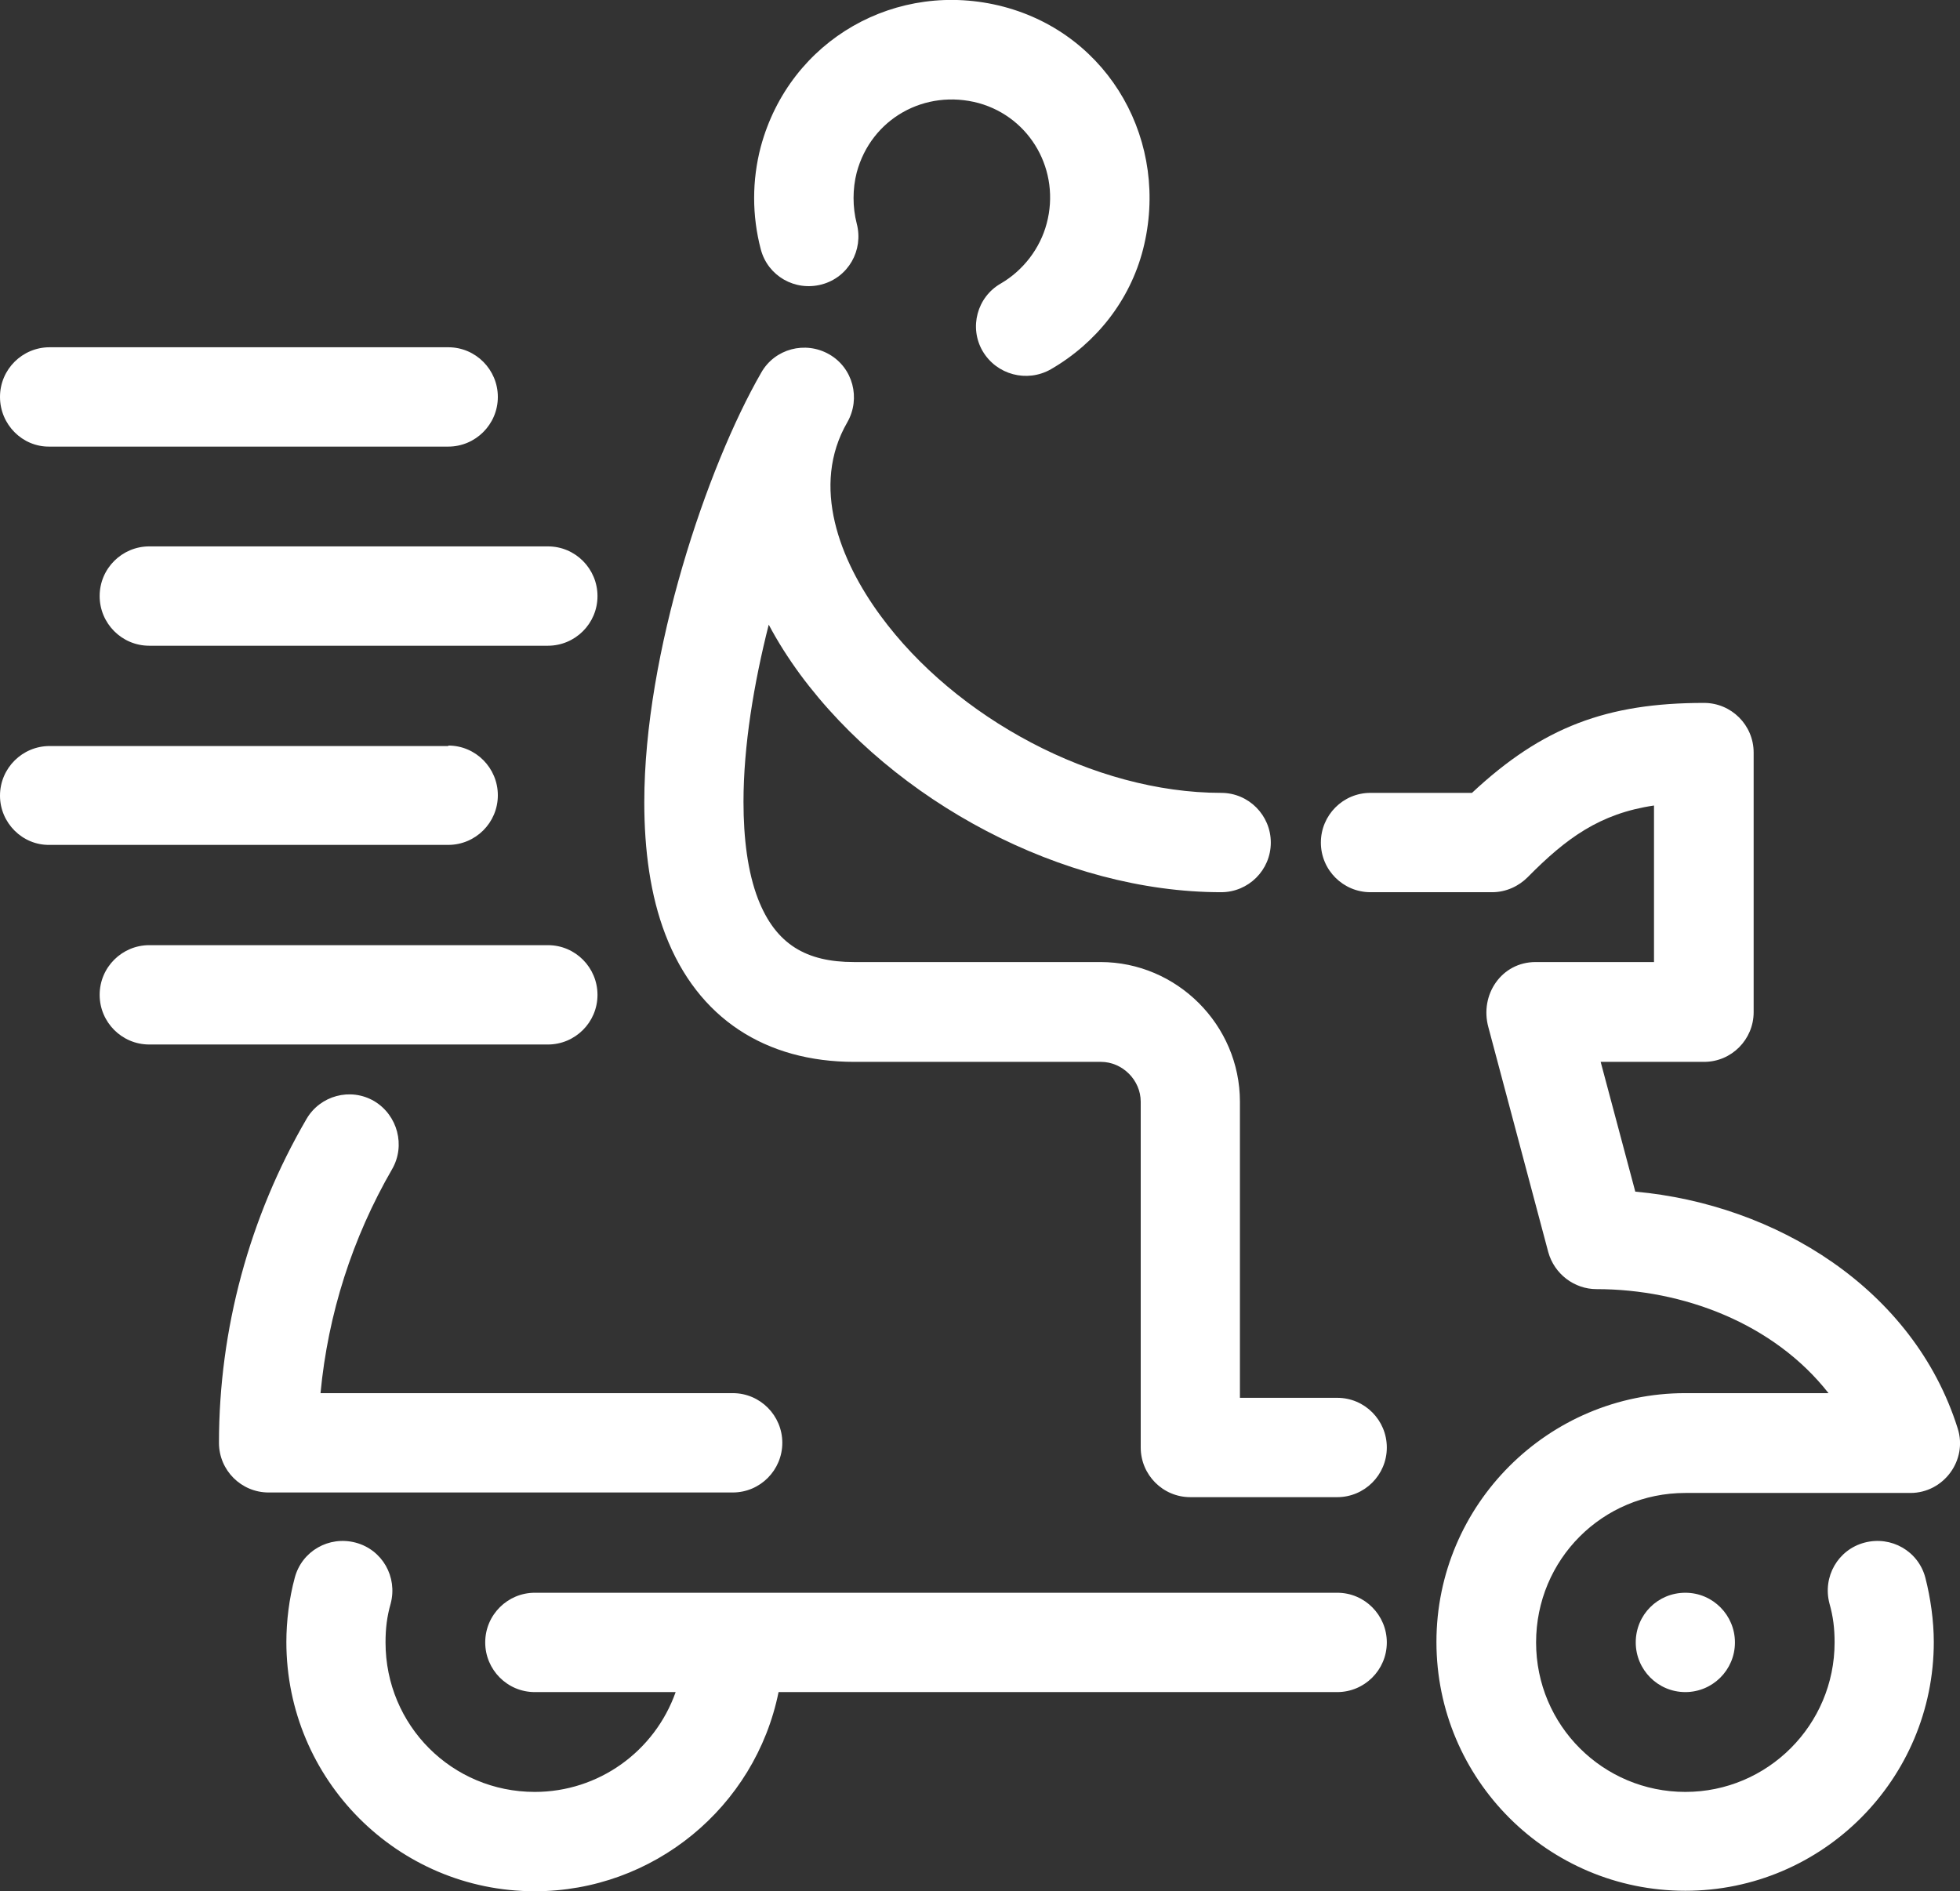 <svg width="57" height="55" viewBox="0 0 57 55" fill="none" xmlns="http://www.w3.org/2000/svg">
<rect x="0" y="0" width="57" height="55" fill="#333333" stroke="none"/>
<g clip-path="url(#clip0)">
<path fill-rule="evenodd" clip-rule="evenodd" d="M35.514 23.058C36.317 23.058 36.957 23.712 36.957 24.503C36.957 25.307 36.304 25.947 35.514 25.947C30.915 25.947 26.003 23.317 23.268 19.611C22.928 19.147 22.615 18.657 22.356 18.166C21.921 19.883 21.622 21.696 21.622 23.317C21.622 24.38 21.744 25.361 22.043 26.138C22.561 27.474 23.459 27.978 24.833 27.978H32.004C34.222 27.978 36.059 29.804 36.059 32.039V40.651H38.889C39.692 40.651 40.331 41.305 40.331 42.096C40.331 42.9 39.678 43.54 38.889 43.54H34.616C33.814 43.54 33.174 42.886 33.174 42.096V32.039C33.174 31.412 32.643 30.881 32.017 30.881H24.846C22.275 30.881 20.288 29.627 19.349 27.174C18.914 26.043 18.737 24.721 18.737 23.331C18.737 18.984 20.56 13.574 22.139 10.835C22.533 10.14 23.418 9.908 24.112 10.303C24.806 10.698 25.037 11.584 24.642 12.279C23.567 14.133 24.425 16.299 25.608 17.907C27.786 20.878 31.813 23.058 35.514 23.058ZM33.242 7.251C34.031 4.157 32.29 1.009 29.174 0.192C26.085 -0.612 22.969 1.146 22.125 4.266C21.867 5.247 21.867 6.27 22.125 7.251C22.329 8.027 23.118 8.477 23.894 8.273C24.67 8.068 25.119 7.278 24.915 6.501C24.792 6.024 24.792 5.493 24.915 5.016C25.336 3.449 26.901 2.576 28.466 2.999C29.976 3.421 30.847 4.975 30.439 6.501C30.248 7.223 29.759 7.864 29.105 8.245C28.412 8.641 28.18 9.526 28.575 10.208C28.983 10.903 29.867 11.134 30.561 10.739C31.881 9.976 32.861 8.736 33.242 7.251ZM21.309 40.515H9.321C9.539 38.212 10.246 36.004 11.403 34.001C11.797 33.32 11.566 32.434 10.886 32.025C10.192 31.616 9.307 31.862 8.913 32.543C7.253 35.391 6.368 38.662 6.368 41.959C6.368 42.764 7.021 43.404 7.81 43.404H21.309C22.111 43.404 22.751 42.75 22.751 41.959C22.751 41.169 22.111 40.515 21.309 40.515ZM15.934 27.487C16.737 27.487 17.376 28.141 17.376 28.932C17.376 29.736 16.723 30.376 15.934 30.376H4.341C3.538 30.376 2.898 29.722 2.898 28.932C2.898 28.128 3.551 27.487 4.341 27.487H15.934ZM13.036 21.682C13.838 21.682 14.478 22.336 14.478 23.127C14.478 23.931 13.825 24.571 13.036 24.571H1.442C0.653 24.585 0 23.931 0 23.14C0 22.336 0.653 21.696 1.442 21.696H13.036V21.682ZM15.934 15.89C16.737 15.89 17.376 16.544 17.376 17.335C17.376 18.139 16.723 18.779 15.934 18.779H4.341C3.538 18.779 2.898 18.125 2.898 17.335C2.898 16.531 3.551 15.89 4.341 15.89H15.934ZM13.036 10.099C13.838 10.099 14.478 10.753 14.478 11.543C14.478 12.347 13.825 12.988 13.036 12.988H1.442C0.653 13.001 0 12.347 0 11.543C0 10.739 0.653 10.099 1.442 10.099H13.036ZM8.572 45.884C8.777 45.108 9.566 44.658 10.341 44.862C11.117 45.067 11.566 45.857 11.362 46.634C11.253 47.015 11.212 47.356 11.212 47.765C11.212 50.177 13.144 52.112 15.553 52.112C17.403 52.112 19.036 50.94 19.649 49.209H15.553C14.75 49.209 14.111 48.555 14.111 47.765C14.111 46.961 14.764 46.32 15.553 46.32H38.889C39.692 46.32 40.331 46.974 40.331 47.765C40.331 48.569 39.678 49.209 38.889 49.209H22.642C21.962 52.562 18.995 55.001 15.553 55.001C11.566 55.001 8.328 51.758 8.328 47.751C8.328 47.152 8.409 46.484 8.572 45.884ZM49.013 46.32C49.816 46.32 50.455 46.974 50.455 47.765C50.455 48.569 49.802 49.209 49.013 49.209C48.21 49.209 47.57 48.555 47.57 47.765C47.57 46.961 48.21 46.32 49.013 46.32ZM55.558 43.418C56.524 43.418 57.231 42.464 56.932 41.537C55.653 37.476 51.639 35.023 47.557 34.655L46.55 30.881H49.557C50.36 30.881 50.999 30.226 50.999 29.436V21.887C50.999 21.082 50.346 20.442 49.557 20.442C46.74 20.442 44.862 21.137 42.808 23.058H39.855C39.052 23.058 38.413 23.712 38.413 24.503C38.413 25.307 39.066 25.947 39.855 25.947H43.393C43.801 25.947 44.169 25.77 44.427 25.511C45.543 24.38 46.523 23.658 48.101 23.426V27.978H44.658C43.665 27.978 43.026 28.932 43.284 29.872L45.026 36.413C45.203 37.054 45.788 37.49 46.427 37.49C48.945 37.49 51.584 38.485 53.176 40.515H49.013C45.026 40.515 41.774 43.758 41.774 47.751C41.774 51.744 45.012 54.987 49.013 54.987C52.999 54.987 56.238 51.744 56.238 47.751C56.238 47.138 56.143 46.47 55.993 45.884C55.789 45.108 55 44.658 54.224 44.862C53.449 45.067 52.999 45.857 53.204 46.634C53.312 47.015 53.353 47.356 53.353 47.765C53.353 50.163 51.407 52.112 49.013 52.112C46.618 52.112 44.672 50.177 44.672 47.765C44.672 45.353 46.604 43.418 49.013 43.418H55.558Z" fill="white"/>
</g>
<defs>
<clipPath id="clip0">
<rect width="57" height="55" fill="white"/>
</clipPath>
</defs>
</svg>
